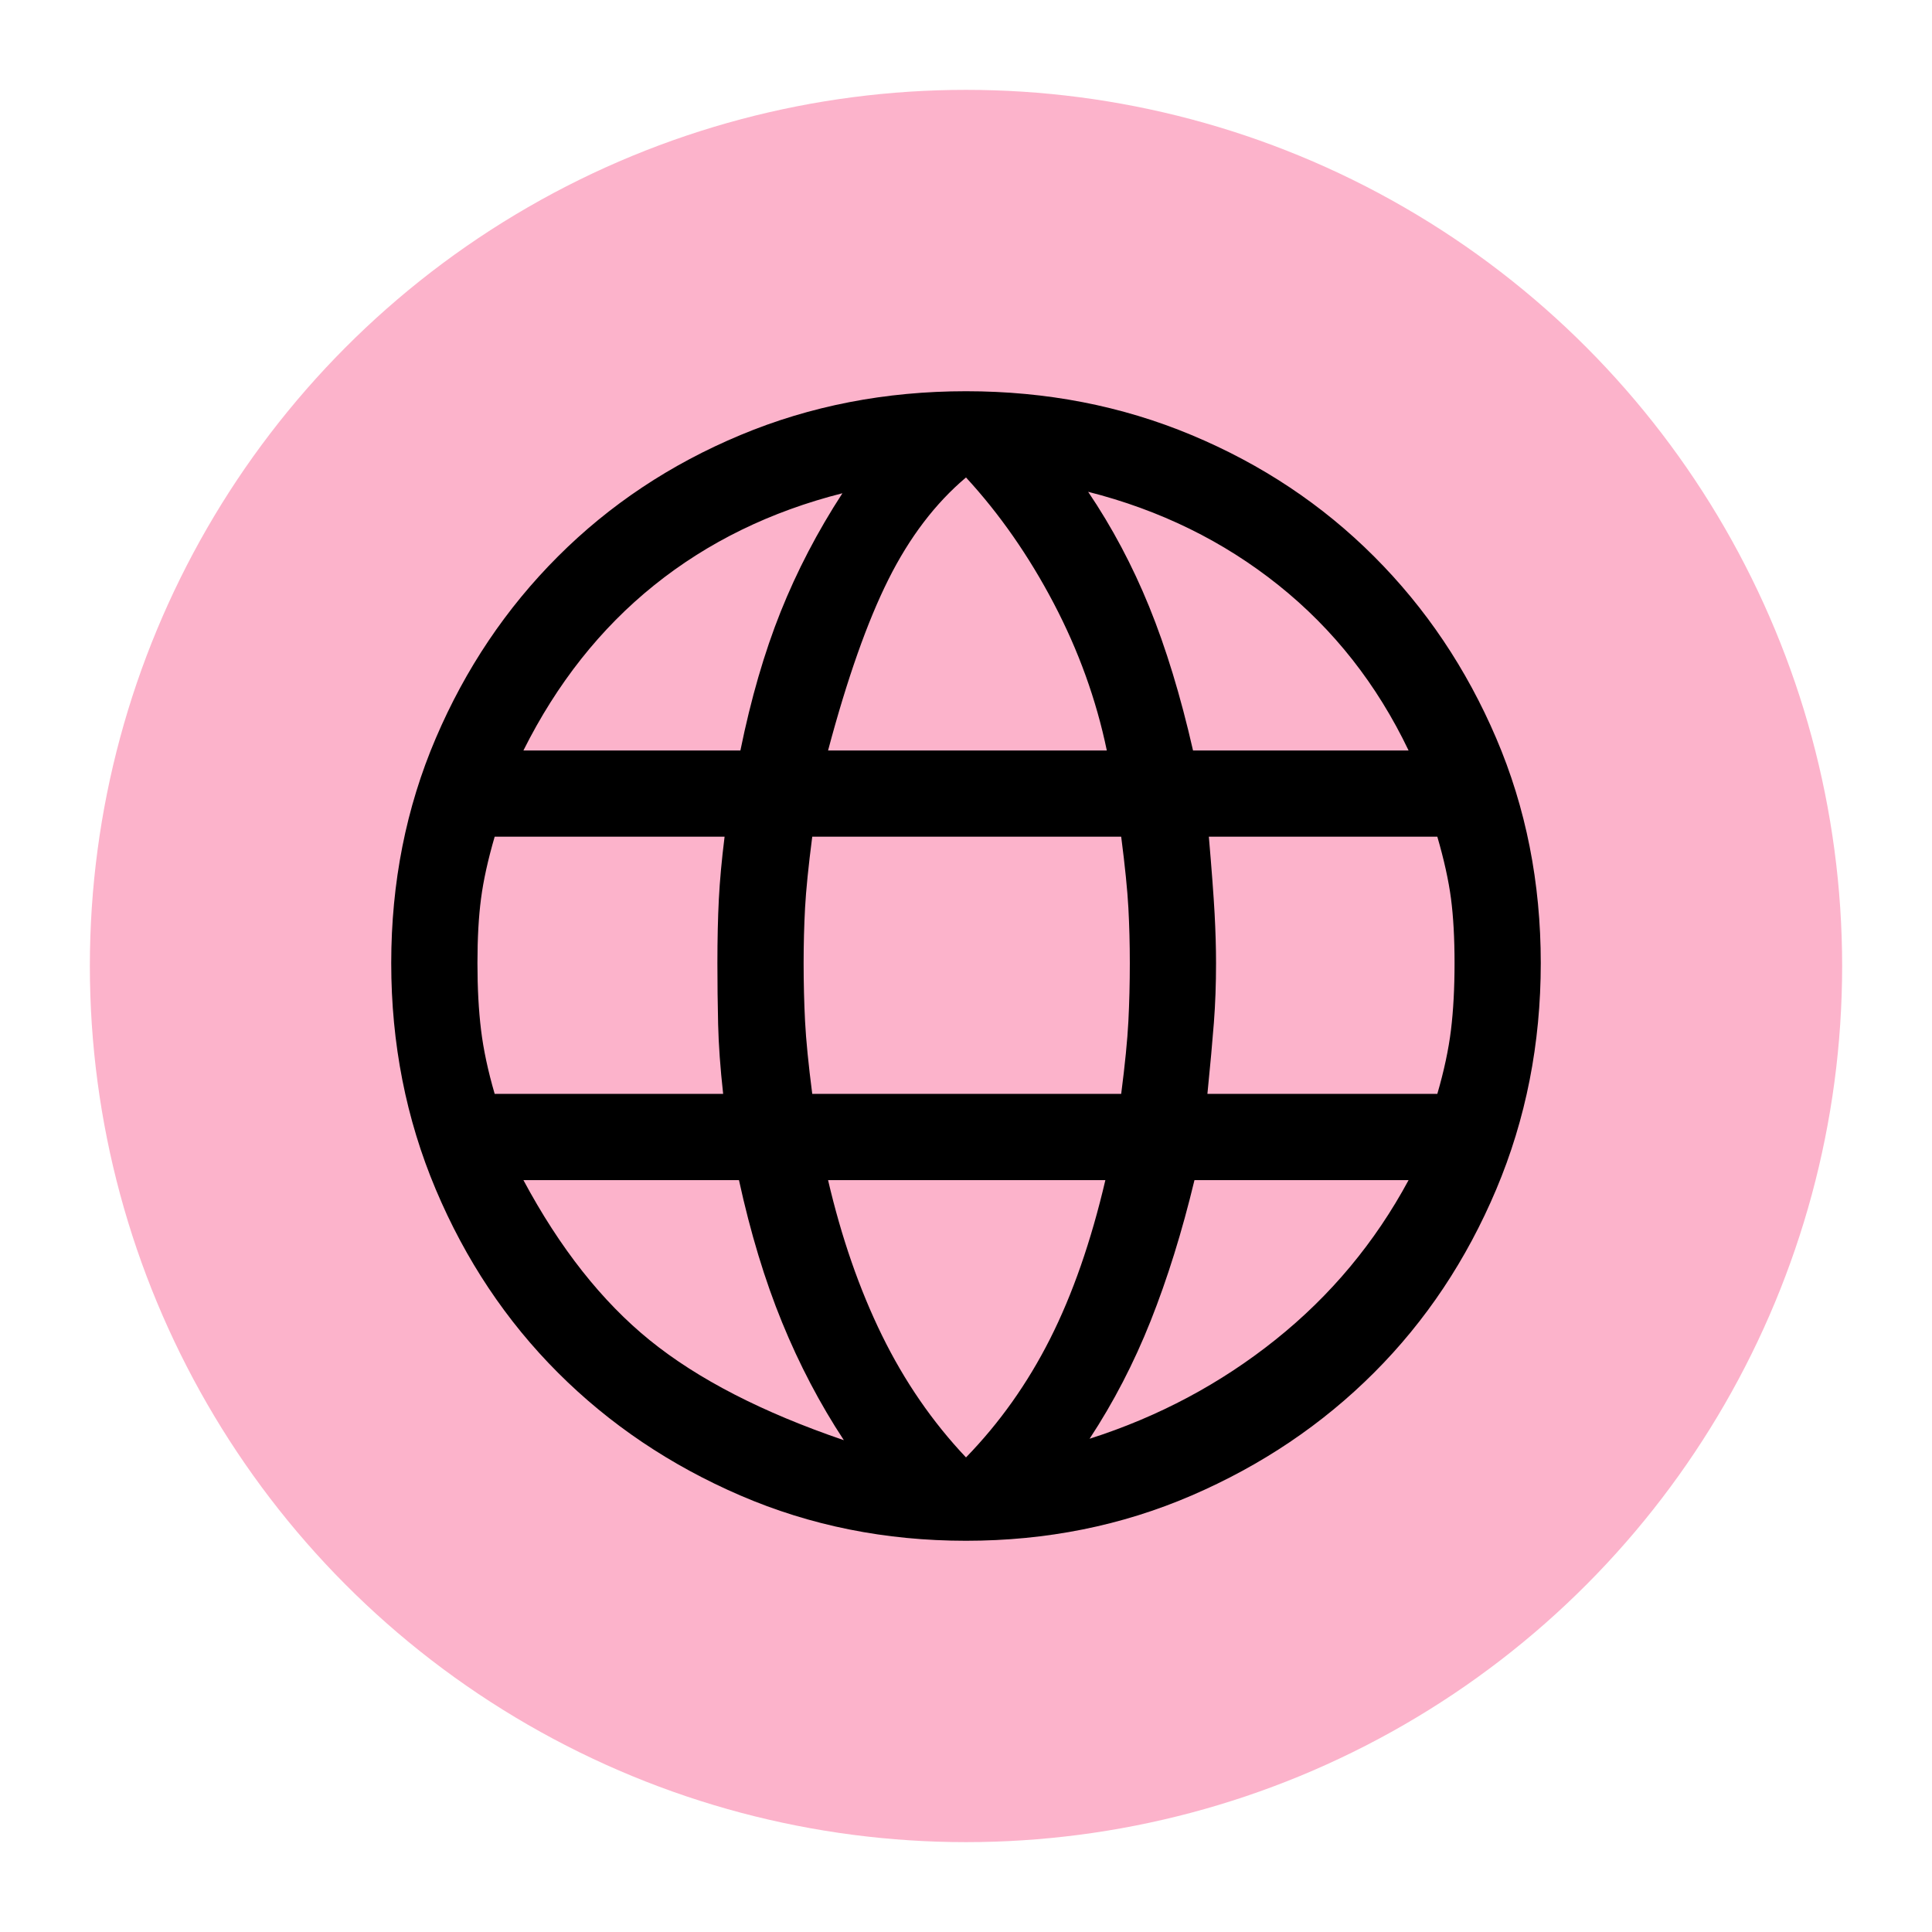 <svg width="86" height="86" viewBox="0 0 86 86" fill="none" xmlns="http://www.w3.org/2000/svg">
<g filter="url(#filter0_d_13_74)">
<circle cx="43" cy="39" r="39" fill="#FCB3CB"/>
<path d="M43 64.585C39.418 64.585 36.071 63.913 32.958 62.57C29.845 61.227 27.137 59.404 24.835 57.102C22.532 54.799 20.72 52.08 19.398 48.946C18.076 45.812 17.415 42.454 17.415 38.872C17.415 35.29 18.076 31.953 19.398 28.862C20.72 25.77 22.532 23.073 24.835 20.771C27.137 18.468 29.845 16.666 32.958 15.366C36.071 14.065 39.418 13.415 43 13.415C46.582 13.415 49.929 14.065 53.042 15.366C56.155 16.666 58.863 18.468 61.165 20.771C63.468 23.073 65.28 25.77 66.602 28.862C67.924 31.953 68.585 35.29 68.585 38.872C68.585 42.454 67.924 45.812 66.602 48.946C65.28 52.08 63.468 54.799 61.165 57.102C58.863 59.404 56.155 61.227 53.042 62.57C49.929 63.913 46.582 64.585 43 64.585ZM43 60.875C44.492 59.34 45.74 57.581 46.742 55.598C47.744 53.615 48.565 51.26 49.204 48.531H36.86C37.457 51.089 38.256 53.392 39.258 55.438C40.26 57.485 41.508 59.297 43 60.875ZM37.563 60.108C36.497 58.487 35.58 56.739 34.813 54.863C34.045 52.986 33.406 50.876 32.894 48.531H23.299C24.92 51.558 26.796 53.935 28.928 55.662C31.06 57.389 33.939 58.871 37.563 60.108ZM48.501 60.044C51.571 59.063 54.332 57.592 56.784 55.63C59.236 53.669 61.208 51.302 62.701 48.531H53.17C52.616 50.833 51.965 52.923 51.219 54.799C50.473 56.675 49.567 58.423 48.501 60.044ZM22.02 44.693H32.19C32.062 43.541 31.988 42.507 31.966 41.59C31.945 40.674 31.934 39.768 31.934 38.872C31.934 37.806 31.956 36.857 31.998 36.026C32.041 35.194 32.126 34.267 32.254 33.243H22.02C21.722 34.267 21.519 35.184 21.413 35.994C21.306 36.804 21.253 37.763 21.253 38.872C21.253 39.981 21.306 40.972 21.413 41.846C21.519 42.721 21.722 43.669 22.02 44.693ZM36.156 44.693H49.908C50.079 43.371 50.185 42.294 50.228 41.463C50.27 40.631 50.292 39.768 50.292 38.872C50.292 38.019 50.27 37.198 50.228 36.41C50.185 35.621 50.079 34.565 49.908 33.243H36.156C35.985 34.565 35.879 35.621 35.836 36.41C35.794 37.198 35.772 38.019 35.772 38.872C35.772 39.768 35.794 40.631 35.836 41.463C35.879 42.294 35.985 43.371 36.156 44.693ZM53.746 44.693H63.98C64.278 43.669 64.481 42.721 64.588 41.846C64.694 40.972 64.747 39.981 64.747 38.872C64.747 37.763 64.694 36.804 64.588 35.994C64.481 35.184 64.278 34.267 63.98 33.243H53.81C53.938 34.736 54.023 35.877 54.066 36.665C54.108 37.454 54.13 38.19 54.13 38.872C54.13 39.81 54.098 40.695 54.034 41.526C53.97 42.358 53.874 43.413 53.746 44.693ZM53.106 29.406H62.701C61.293 26.463 59.364 24.011 56.912 22.05C54.46 20.088 51.635 18.703 48.437 17.892C49.503 19.47 50.409 21.176 51.155 23.009C51.901 24.843 52.552 26.975 53.106 29.406ZM36.86 29.406H49.268C48.799 27.146 48.01 24.96 46.902 22.849C45.793 20.739 44.492 18.873 43 17.253C41.636 18.404 40.484 19.918 39.546 21.794C38.608 23.67 37.712 26.207 36.86 29.406ZM23.299 29.406H32.958C33.427 27.103 34.024 25.046 34.749 23.233C35.474 21.421 36.391 19.662 37.499 17.956C34.301 18.766 31.508 20.131 29.12 22.05C26.732 23.969 24.792 26.421 23.299 29.406Z" fill="black"/>
</g>
<defs>
<filter id="filter0_d_13_74" x="0" y="0" width="86" height="86" filterUnits="userSpaceOnUse" color-interpolation-filters="sRGB">
<feFlood flood-opacity="0" result="BackgroundImageFix"/>
<feColorMatrix in="SourceAlpha" type="matrix" values="0 0 0 0 0 0 0 0 0 0 0 0 0 0 0 0 0 0 127 0" result="hardAlpha"/>
<feOffset dy="4"/>
<feGaussianBlur stdDeviation="2"/>
<feComposite in2="hardAlpha" operator="out"/>
<feColorMatrix type="matrix" values="0 0 0 0 0 0 0 0 0 0 0 0 0 0 0 0 0 0 0.25 0"/>
<feBlend mode="normal" in2="BackgroundImageFix" result="effect1_dropShadow_13_74"/>
<feBlend mode="normal" in="SourceGraphic" in2="effect1_dropShadow_13_74" result="shape"/>
</filter>
</defs>
</svg>

